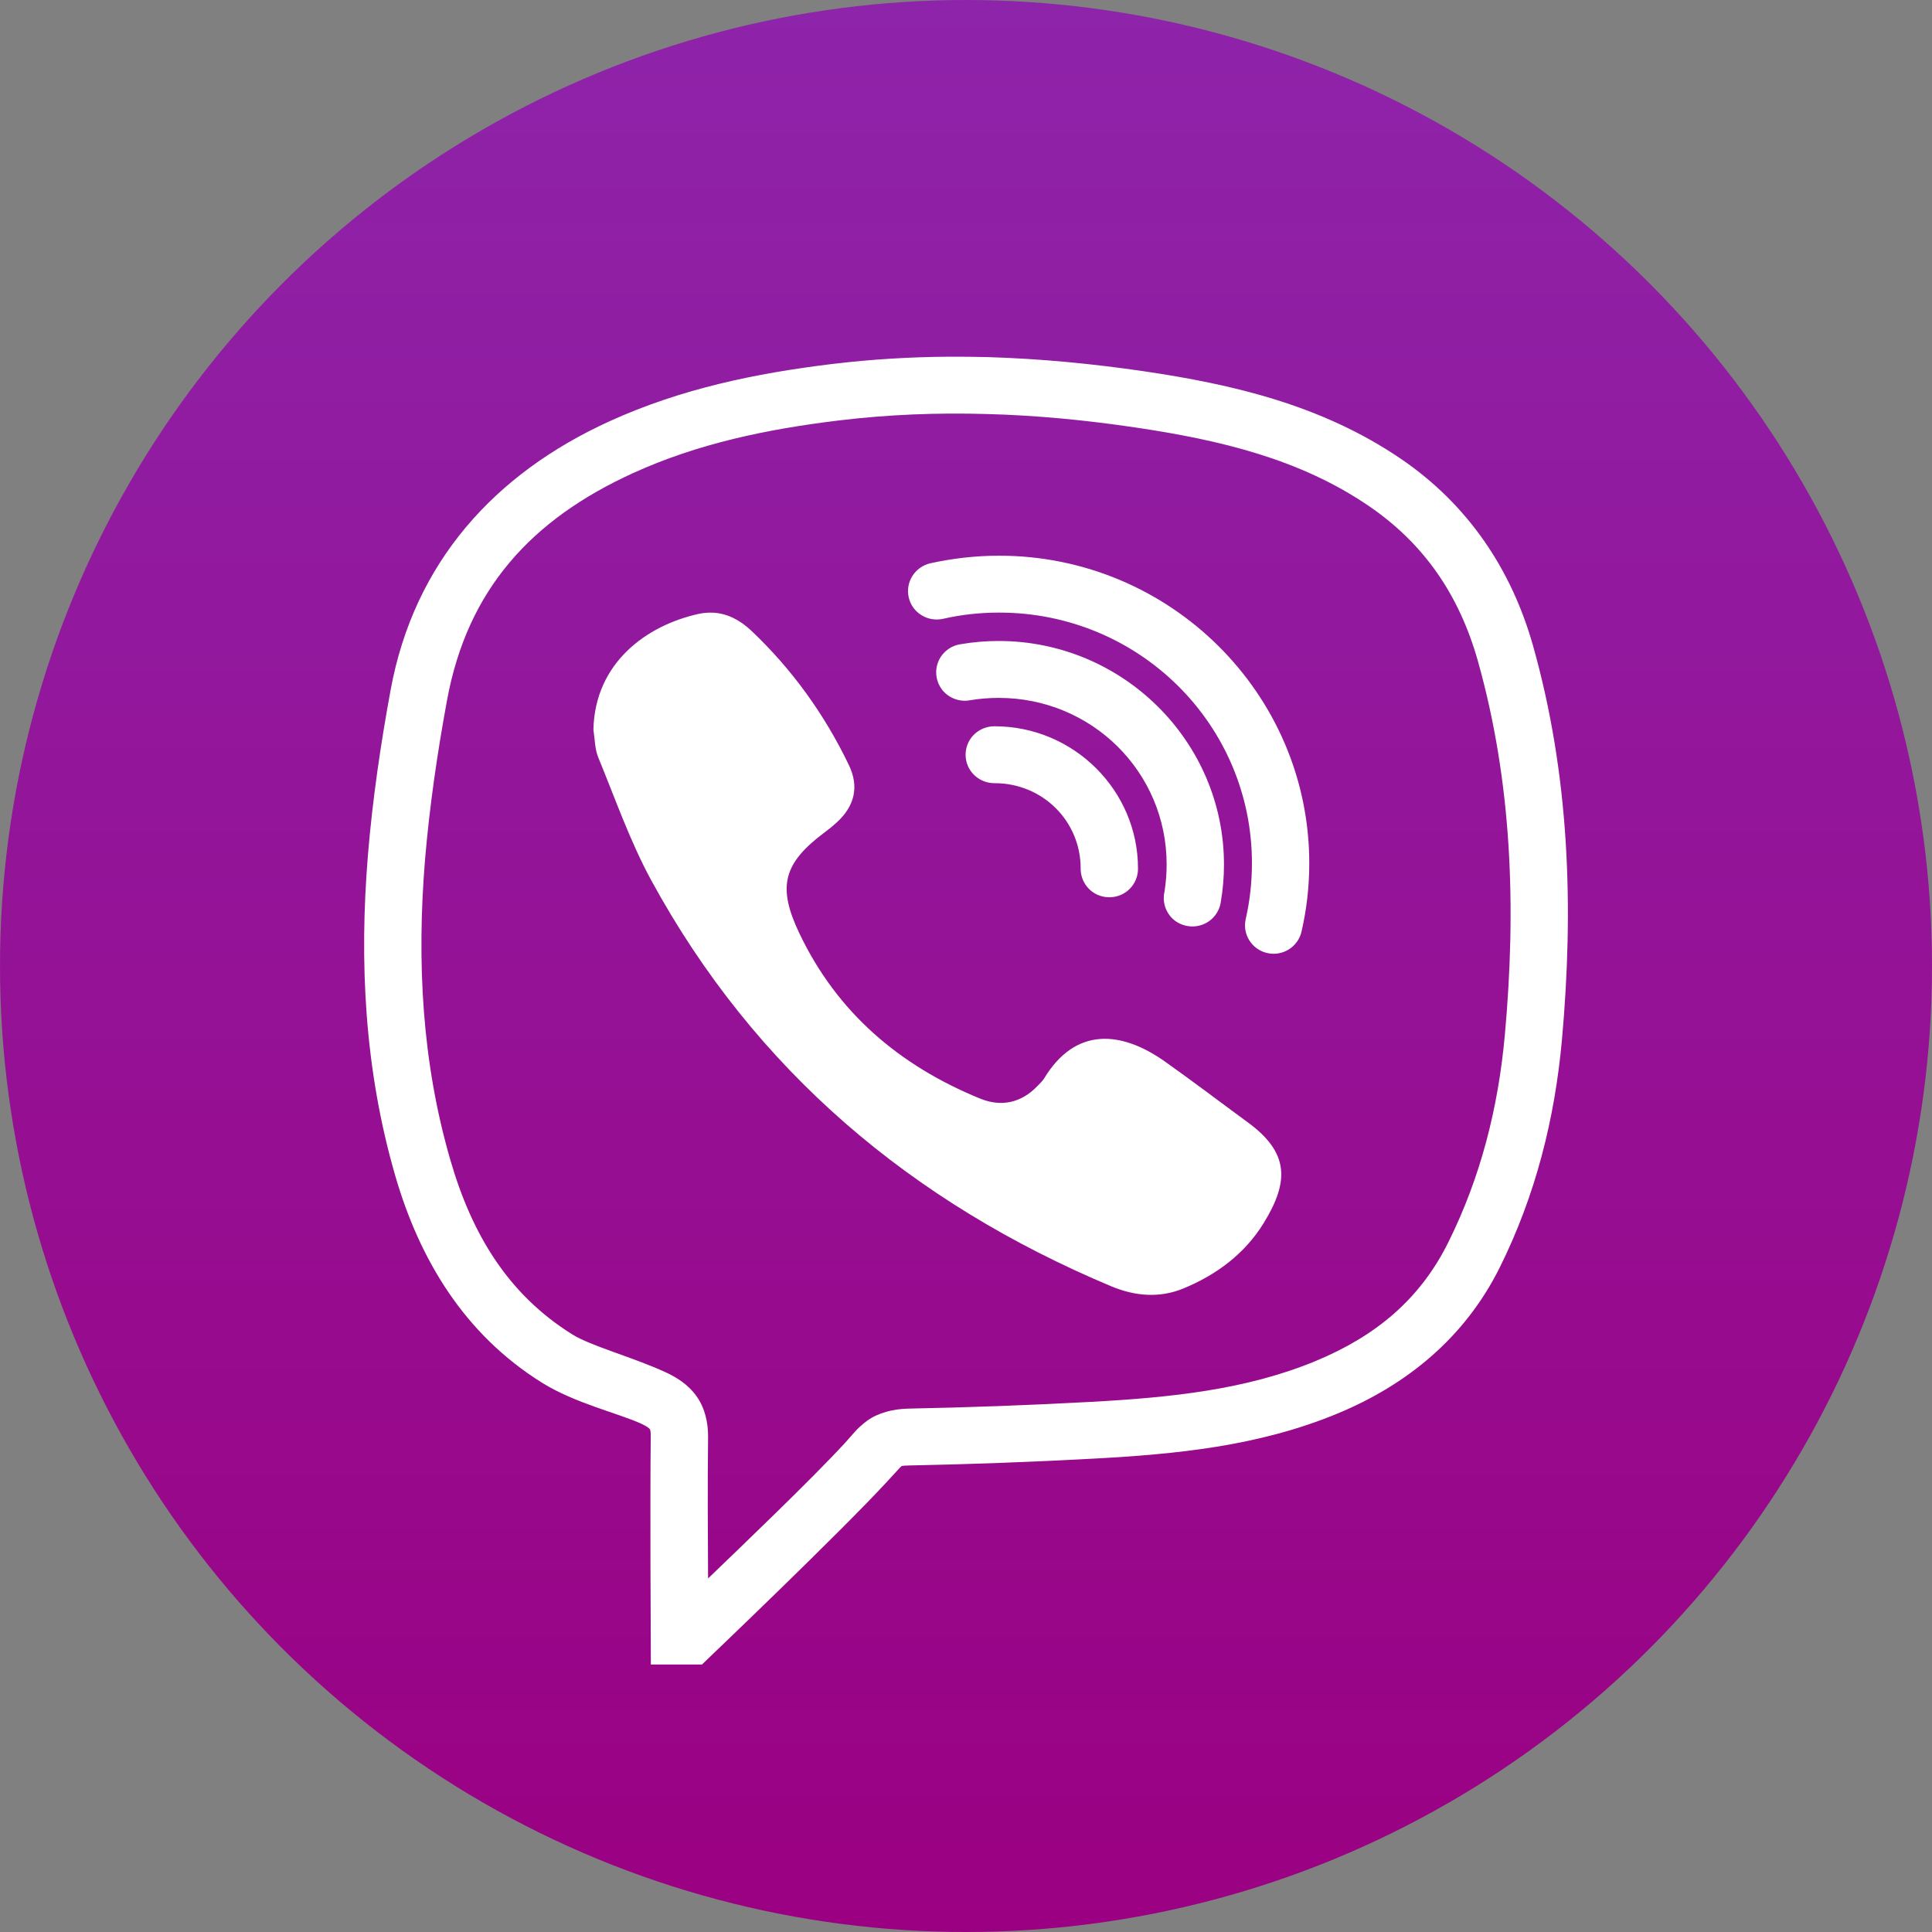 <svg width="40" height="40" viewBox="0 0 40 40" fill="none" xmlns="http://www.w3.org/2000/svg">
<rect x="0" y="0" width="40" height="40" fill="#808080" stroke="none"/>
<circle cx="20" cy="20" r="20" fill="url(#paint0_linear_46_618)"/>
<path d="M19.66 7.385C18.851 7.39 18.039 7.438 17.221 7.537C15.656 7.728 14.106 8.045 12.617 8.723C10.251 9.802 8.573 11.632 8.086 14.292C7.88 15.414 7.713 16.552 7.618 17.698C7.435 19.921 7.548 22.151 8.183 24.342C8.684 26.069 9.607 27.621 11.222 28.628C11.906 29.054 12.808 29.261 13.278 29.477C13.41 29.539 13.443 29.576 13.45 29.585C13.457 29.592 13.475 29.608 13.473 29.746C13.457 31.153 13.473 33.875 13.473 33.875L13.475 34.462H14.534L14.706 34.296C14.706 34.296 17.397 31.728 18.371 30.67C18.547 30.482 18.637 30.376 18.656 30.364C18.672 30.353 18.644 30.346 18.825 30.341C20.102 30.316 21.377 30.268 22.652 30.199C24.333 30.107 26.046 29.948 27.694 29.265C29.128 28.67 30.327 27.697 31.052 26.239C31.794 24.745 32.191 23.161 32.339 21.521C32.584 18.792 32.499 16.058 31.738 13.363C31.291 11.784 30.392 10.448 29.012 9.505C27.362 8.379 25.501 7.955 23.679 7.686C22.615 7.53 21.544 7.427 20.468 7.394C20.2 7.388 19.931 7.383 19.66 7.385ZM20.436 8.572C21.458 8.599 22.48 8.698 23.505 8.85C25.262 9.11 26.919 9.505 28.34 10.476C29.492 11.262 30.211 12.324 30.596 13.678C31.305 16.198 31.395 18.78 31.157 21.418C31.02 22.938 30.656 24.37 29.986 25.72C29.395 26.911 28.473 27.667 27.235 28.18C25.797 28.775 24.235 28.934 22.59 29.024C21.328 29.093 20.065 29.139 18.802 29.164C18.484 29.171 18.174 29.254 17.953 29.415C17.733 29.576 17.634 29.725 17.497 29.872C16.802 30.626 15.415 31.953 14.66 32.68C14.655 31.801 14.648 30.739 14.66 29.759C14.664 29.458 14.595 29.15 14.421 28.907C14.247 28.663 14.008 28.516 13.779 28.41C13.109 28.102 12.233 27.867 11.853 27.63C10.524 26.803 9.771 25.561 9.324 24.016C8.737 21.995 8.626 19.914 8.8 17.796C8.893 16.697 9.053 15.596 9.254 14.504C9.676 12.202 11.002 10.754 13.111 9.793C14.444 9.186 15.867 8.887 17.367 8.705C18.389 8.581 19.412 8.542 20.436 8.572ZM20.686 11.505C20.197 11.505 19.722 11.561 19.261 11.662C18.943 11.736 18.742 12.05 18.814 12.368C18.885 12.685 19.205 12.883 19.525 12.812C19.898 12.726 20.288 12.683 20.686 12.683C23.584 12.683 25.92 15 25.92 17.872C25.92 18.27 25.876 18.656 25.791 19.029C25.719 19.344 25.918 19.661 26.238 19.732C26.558 19.804 26.875 19.604 26.947 19.286C27.052 18.831 27.107 18.36 27.107 17.872C27.107 14.364 24.226 11.505 20.686 11.505ZM14.766 12.685C14.669 12.681 14.569 12.687 14.465 12.71C13.387 12.947 12.316 13.722 12.286 15.106C12.316 15.299 12.314 15.506 12.386 15.681C12.738 16.536 13.044 17.419 13.485 18.229C15.629 22.16 18.871 24.894 23.004 26.63C23.498 26.837 24.008 26.881 24.506 26.674C25.192 26.391 25.774 25.954 26.161 25.326C26.692 24.464 26.699 23.866 25.825 23.23C25.253 22.811 24.689 22.381 24.11 21.972C23.227 21.351 22.272 21.243 21.614 22.333C21.579 22.388 21.528 22.434 21.484 22.48C21.145 22.836 20.73 22.924 20.29 22.744C18.619 22.061 17.328 20.96 16.549 19.321C16.09 18.357 16.215 17.875 17.073 17.233C17.158 17.171 17.24 17.104 17.318 17.033C17.694 16.693 17.794 16.288 17.571 15.831C17.068 14.787 16.398 13.855 15.55 13.053C15.32 12.837 15.058 12.701 14.766 12.685ZM20.677 13.271C20.415 13.271 20.156 13.292 19.901 13.336C19.685 13.363 19.502 13.506 19.423 13.706C19.344 13.908 19.384 14.136 19.523 14.302C19.664 14.465 19.887 14.541 20.1 14.495C20.285 14.465 20.48 14.449 20.677 14.449C22.606 14.449 24.154 15.985 24.154 17.898C24.154 18.093 24.138 18.286 24.108 18.47C24.061 18.682 24.138 18.902 24.302 19.043C24.469 19.18 24.699 19.22 24.903 19.141C25.105 19.063 25.248 18.882 25.276 18.668C25.32 18.415 25.341 18.157 25.341 17.898C25.341 15.35 23.245 13.271 20.677 13.271ZM20.594 15.037C20.38 15.035 20.181 15.145 20.072 15.329C19.965 15.513 19.965 15.739 20.072 15.922C20.181 16.106 20.38 16.217 20.594 16.215C21.584 16.215 22.374 16.998 22.374 17.98C22.372 18.192 22.483 18.39 22.668 18.498C22.854 18.603 23.081 18.603 23.266 18.498C23.452 18.39 23.563 18.192 23.561 17.98C23.561 16.362 22.226 15.037 20.594 15.037Z" fill="white"/>
<defs>
<linearGradient id="paint0_linear_46_618" x1="20" y1="0" x2="20" y2="40" gradientUnits="userSpaceOnUse">
<stop stop-color="#8E24AA"/>
<stop offset="1" stop-color="#9B0082"/>
</linearGradient>
</defs>
</svg>
